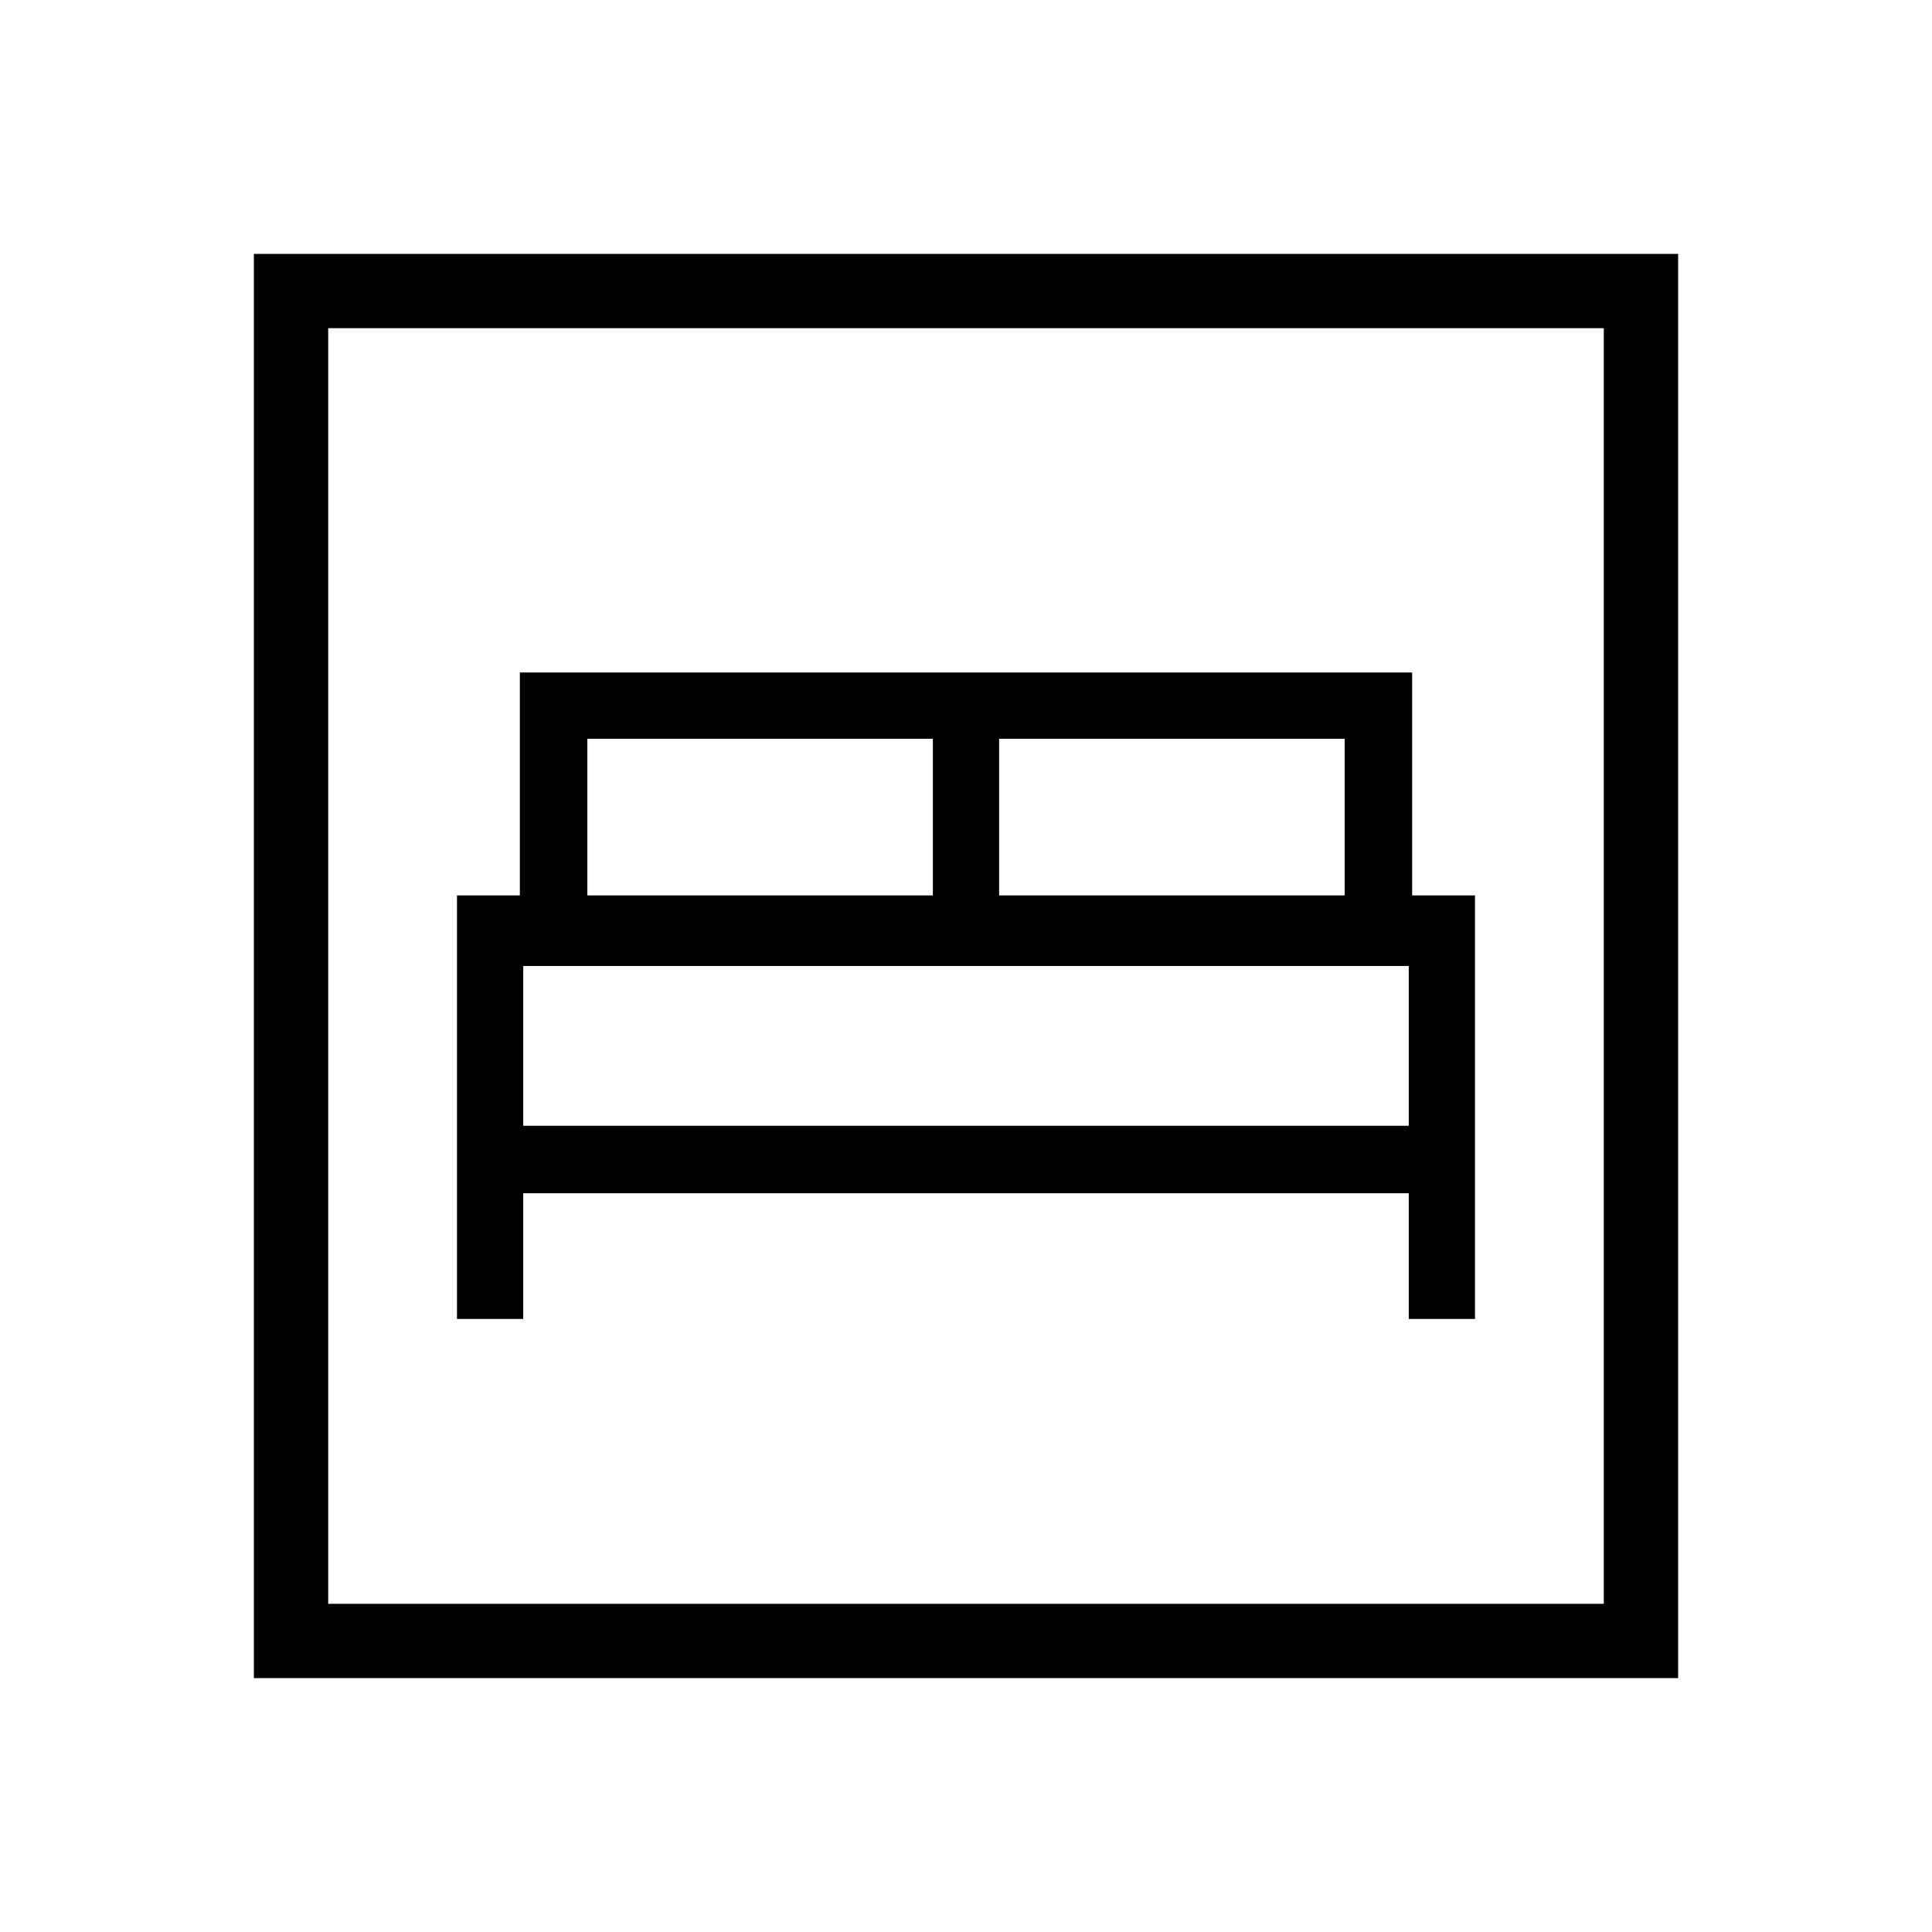 <svg xmlns="http://www.w3.org/2000/svg" height="24" viewBox="0 -960 960 960" width="24"><path d="M227.08-304.62H260v-62.46h440v62.46h32.92v-210.46h-31.23v-110.77H258.31v110.77h-31.23v210.46Zm269.38-210.46v-77.84h171.69v77.84H496.46Zm-204.61 0v-77.84h171.69v77.84H291.85ZM260-400.62V-480h440v79.38H260ZM126.15-126.15v-707.7h707.7v707.7h-707.7Zm36.93-36.93h633.84v-633.84H163.08v633.84Zm0 0v-633.84 633.84Z"/></svg>